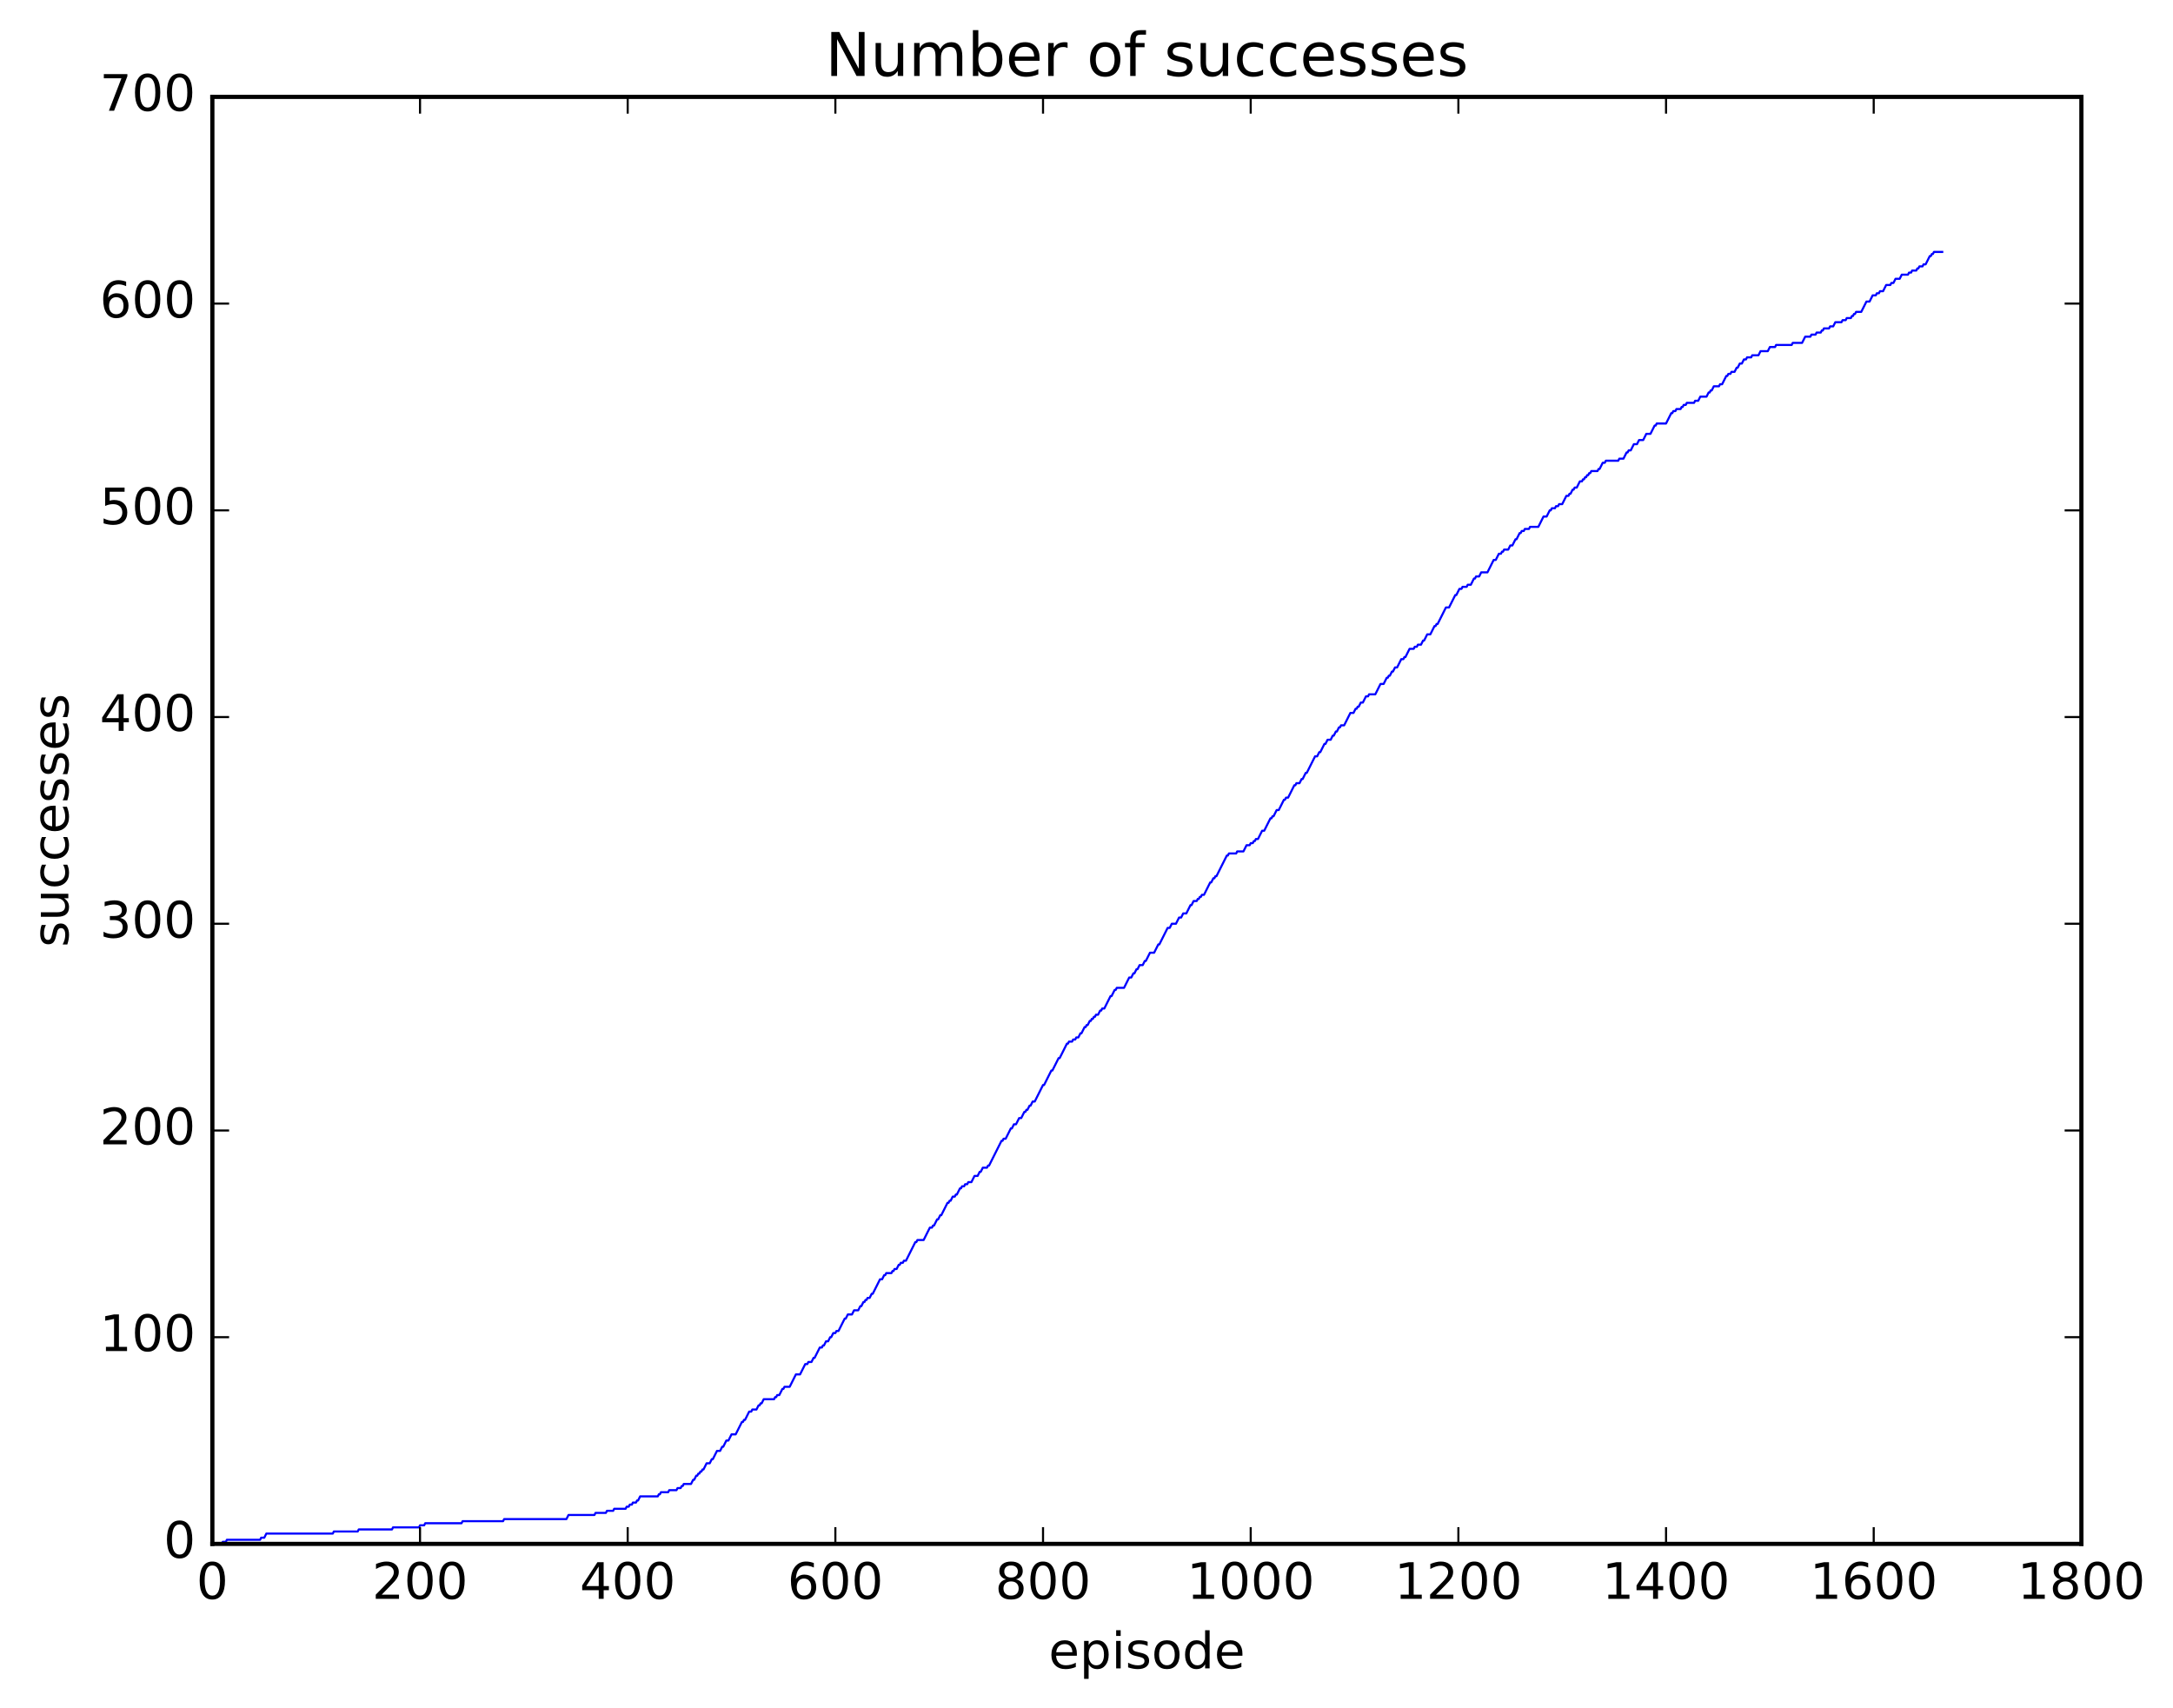 <?xml version="1.0" encoding="utf-8" standalone="no"?>
<!DOCTYPE svg PUBLIC "-//W3C//DTD SVG 1.1//EN"
  "http://www.w3.org/Graphics/SVG/1.1/DTD/svg11.dtd">
<!-- Created with matplotlib (http://matplotlib.org/) -->
<svg height="408pt" version="1.1" viewBox="0 0 519 408" width="519pt" xmlns="http://www.w3.org/2000/svg" xmlns:xlink="http://www.w3.org/1999/xlink">
 <defs>
  <style type="text/css">
*{stroke-linecap:butt;stroke-linejoin:round;stroke-miterlimit:100000;}
  </style>
 </defs>
 <g id="figure_1">
  <g id="patch_1">
   <path d="M 0 408.169 
L 519.589 408.169 
L 519.589 0 
L 0 0 
z
" style="fill:#ffffff;"/>
  </g>
  <g id="axes_1">
   <g id="patch_2">
    <path d="M 50.719 368.742 
L 497.119 368.742 
L 497.119 23.142 
L 50.719 23.142 
z
" style="fill:#ffffff;"/>
   </g>
   <g id="line2d_1">
    <path clip-path="url(#p5bd6b4581f)" d="M 50.967 368.742 
L 52.951 368.742 
L 53.199 368.248 
L 53.943 368.248 
L 54.191 367.754 
L 62.127 367.754 
L 62.375 367.261 
L 63.119 367.261 
L 63.615 366.273 
L 79.487 366.273 
L 79.735 365.779 
L 85.439 365.779 
L 85.687 365.286 
L 93.623 365.286 
L 93.871 364.792 
L 100.071 364.792 
L 100.319 364.298 
L 101.311 364.298 
L 101.559 363.805 
L 110.239 363.805 
L 110.487 363.311 
L 120.159 363.311 
L 120.407 362.817 
L 135.287 362.817 
L 135.783 361.83 
L 141.983 361.83 
L 142.231 361.336 
L 144.711 361.336 
L 144.959 360.842 
L 146.447 360.842 
L 146.695 360.349 
L 149.423 360.349 
L 149.671 359.855 
L 150.167 359.855 
L 150.415 359.361 
L 150.911 359.361 
L 151.159 358.867 
L 151.903 358.867 
L 152.151 358.374 
L 152.399 358.374 
L 152.895 357.386 
L 157.111 357.386 
L 157.359 356.893 
L 157.607 356.893 
L 157.855 356.399 
L 159.591 356.399 
L 159.839 355.905 
L 161.575 355.905 
L 161.823 355.411 
L 162.567 355.411 
L 162.815 354.918 
L 163.063 354.918 
L 163.311 354.424 
L 165.047 354.424 
L 165.543 353.437 
L 165.791 353.437 
L 166.287 352.449 
L 166.535 352.449 
L 166.783 351.955 
L 167.031 351.955 
L 167.279 351.462 
L 167.527 351.462 
L 167.775 350.968 
L 168.023 350.968 
L 168.767 349.487 
L 169.511 349.487 
L 170.007 348.499 
L 170.255 348.499 
L 171.247 346.525 
L 171.991 346.525 
L 172.487 345.537 
L 172.735 345.537 
L 173.479 344.056 
L 173.975 344.056 
L 174.719 342.575 
L 175.711 342.575 
L 177.199 339.613 
L 177.447 339.613 
L 177.695 339.119 
L 177.943 339.119 
L 178.935 337.144 
L 179.431 337.144 
L 179.679 336.65 
L 180.671 336.65 
L 181.167 335.663 
L 181.415 335.663 
L 181.663 335.169 
L 181.911 335.169 
L 182.407 334.182 
L 184.887 334.182 
L 185.135 333.688 
L 185.383 333.688 
L 185.631 333.194 
L 186.127 333.194 
L 186.871 331.713 
L 187.119 331.713 
L 187.367 331.219 
L 188.607 331.219 
L 190.095 328.257 
L 191.087 328.257 
L 192.327 325.789 
L 192.823 325.789 
L 193.071 325.295 
L 193.815 325.295 
L 194.311 324.307 
L 194.559 324.307 
L 195.799 321.839 
L 196.295 321.839 
L 196.543 321.345 
L 196.791 321.345 
L 197.287 320.358 
L 197.783 320.358 
L 198.279 319.37 
L 198.527 319.37 
L 199.023 318.383 
L 199.519 318.383 
L 199.767 317.889 
L 200.263 317.889 
L 201.751 314.927 
L 201.999 314.927 
L 202.495 313.939 
L 203.487 313.939 
L 203.983 312.952 
L 204.975 312.952 
L 205.471 311.965 
L 205.719 311.965 
L 206.215 310.977 
L 206.463 310.977 
L 206.711 310.483 
L 206.959 310.483 
L 207.207 309.99 
L 207.703 309.99 
L 208.199 309.002 
L 208.447 309.002 
L 210.183 305.546 
L 210.679 305.546 
L 211.175 304.559 
L 211.423 304.559 
L 211.671 304.065 
L 212.911 304.065 
L 213.159 303.571 
L 213.407 303.571 
L 213.655 303.078 
L 214.151 303.078 
L 214.647 302.09 
L 214.895 302.09 
L 215.143 301.597 
L 215.639 301.597 
L 215.887 301.103 
L 216.383 301.103 
L 218.615 296.659 
L 218.863 296.659 
L 219.111 296.166 
L 220.599 296.166 
L 222.087 293.203 
L 222.583 293.203 
L 222.831 292.71 
L 223.079 292.71 
L 223.823 291.229 
L 224.071 291.229 
L 224.567 290.241 
L 224.815 290.241 
L 226.303 287.279 
L 226.551 287.279 
L 226.799 286.785 
L 227.047 286.785 
L 227.543 285.798 
L 228.039 285.798 
L 228.287 285.304 
L 228.535 285.304 
L 229.279 283.823 
L 229.527 283.823 
L 229.775 283.329 
L 230.271 283.329 
L 230.519 282.835 
L 231.015 282.835 
L 231.263 282.342 
L 232.007 282.342 
L 232.751 280.861 
L 233.495 280.861 
L 233.991 279.873 
L 234.239 279.873 
L 234.735 278.886 
L 235.727 278.886 
L 235.975 278.392 
L 236.223 278.392 
L 239.199 272.467 
L 239.447 272.467 
L 239.695 271.974 
L 240.191 271.974 
L 241.431 269.505 
L 241.679 269.505 
L 242.175 268.518 
L 242.671 268.518 
L 243.415 267.037 
L 243.911 267.037 
L 244.655 265.555 
L 244.903 265.555 
L 245.151 265.062 
L 245.399 265.062 
L 245.895 264.074 
L 246.143 264.074 
L 246.639 263.087 
L 247.135 263.087 
L 249.119 259.137 
L 249.367 259.137 
L 251.103 255.681 
L 251.351 255.681 
L 252.839 252.719 
L 253.087 252.719 
L 254.823 249.263 
L 255.071 249.263 
L 255.319 248.769 
L 256.063 248.769 
L 256.311 248.275 
L 256.807 248.275 
L 257.055 247.782 
L 257.551 247.782 
L 258.047 246.794 
L 258.295 246.794 
L 259.039 245.313 
L 259.287 245.313 
L 259.535 244.819 
L 259.783 244.819 
L 260.279 243.832 
L 260.527 243.832 
L 260.775 243.338 
L 261.023 243.338 
L 261.271 242.845 
L 261.519 242.845 
L 261.767 242.351 
L 262.263 242.351 
L 262.759 241.363 
L 263.007 241.363 
L 263.255 240.87 
L 263.751 240.87 
L 265.239 237.907 
L 265.487 237.907 
L 266.231 236.426 
L 266.479 236.426 
L 266.727 235.933 
L 268.463 235.933 
L 269.703 233.464 
L 270.199 233.464 
L 270.695 232.477 
L 270.943 232.477 
L 271.439 231.489 
L 271.687 231.489 
L 272.183 230.502 
L 272.927 230.502 
L 273.423 229.514 
L 273.671 229.514 
L 274.663 227.539 
L 275.655 227.539 
L 276.647 225.565 
L 276.895 225.565 
L 278.879 221.615 
L 279.375 221.615 
L 279.871 220.627 
L 280.863 220.627 
L 281.607 219.146 
L 282.103 219.146 
L 282.599 218.159 
L 283.343 218.159 
L 284.335 216.184 
L 284.583 216.184 
L 285.079 215.197 
L 285.823 215.197 
L 286.071 214.703 
L 286.319 214.703 
L 286.567 214.209 
L 286.815 214.209 
L 287.063 213.715 
L 287.559 213.715 
L 289.047 210.753 
L 289.295 210.753 
L 289.791 209.766 
L 290.039 209.766 
L 290.287 209.272 
L 290.535 209.272 
L 293.015 204.335 
L 293.263 204.335 
L 293.511 203.841 
L 295.247 203.841 
L 295.495 203.347 
L 296.983 203.347 
L 297.727 201.866 
L 298.471 201.866 
L 298.719 201.373 
L 299.215 201.373 
L 299.463 200.879 
L 299.711 200.879 
L 299.959 200.385 
L 300.455 200.385 
L 301.447 198.41 
L 301.943 198.41 
L 303.431 195.448 
L 303.679 195.448 
L 303.927 194.954 
L 304.175 194.954 
L 304.919 193.473 
L 305.415 193.473 
L 306.655 191.005 
L 306.903 191.005 
L 307.151 190.511 
L 307.647 190.511 
L 309.135 187.549 
L 309.383 187.549 
L 309.631 187.055 
L 310.375 187.055 
L 310.871 186.067 
L 311.119 186.067 
L 311.863 184.586 
L 312.111 184.586 
L 314.095 180.637 
L 314.591 180.637 
L 315.087 179.649 
L 315.335 179.649 
L 316.327 177.674 
L 316.575 177.674 
L 317.071 176.687 
L 317.815 176.687 
L 318.311 175.699 
L 318.559 175.699 
L 319.055 174.712 
L 319.303 174.712 
L 319.799 173.725 
L 320.047 173.725 
L 320.295 173.231 
L 321.039 173.231 
L 322.527 170.269 
L 323.271 170.269 
L 323.767 169.281 
L 324.015 169.281 
L 324.263 168.787 
L 324.511 168.787 
L 325.007 167.8 
L 325.503 167.8 
L 326.247 166.319 
L 326.743 166.319 
L 326.991 165.825 
L 328.479 165.825 
L 329.719 163.357 
L 330.463 163.357 
L 331.207 161.875 
L 331.455 161.875 
L 331.703 161.382 
L 331.951 161.382 
L 332.447 160.394 
L 332.695 160.394 
L 333.191 159.407 
L 333.687 159.407 
L 334.679 157.432 
L 335.175 157.432 
L 335.423 156.938 
L 335.671 156.938 
L 336.663 154.963 
L 337.655 154.963 
L 337.903 154.47 
L 338.399 154.47 
L 338.647 153.976 
L 339.391 153.976 
L 339.887 152.989 
L 340.135 152.989 
L 340.879 151.507 
L 341.623 151.507 
L 342.615 149.533 
L 342.863 149.533 
L 343.111 149.039 
L 343.359 149.039 
L 345.343 145.089 
L 346.087 145.089 
L 347.575 142.127 
L 347.823 142.127 
L 348.567 140.646 
L 349.063 140.646 
L 349.311 140.152 
L 350.303 140.152 
L 350.551 139.658 
L 351.295 139.658 
L 352.039 138.177 
L 352.287 138.177 
L 352.535 137.683 
L 353.279 137.683 
L 353.775 136.696 
L 355.263 136.696 
L 356.751 133.734 
L 357.247 133.734 
L 357.991 132.253 
L 358.487 132.253 
L 358.735 131.759 
L 358.983 131.759 
L 359.231 131.265 
L 360.223 131.265 
L 360.719 130.278 
L 361.215 130.278 
L 361.959 128.797 
L 362.207 128.797 
L 362.951 127.315 
L 363.199 127.315 
L 363.447 126.822 
L 363.943 126.822 
L 364.191 126.328 
L 365.183 126.328 
L 365.431 125.834 
L 367.415 125.834 
L 368.655 123.366 
L 369.399 123.366 
L 370.143 121.885 
L 370.391 121.885 
L 370.639 121.391 
L 371.383 121.391 
L 371.631 120.897 
L 372.127 120.897 
L 372.375 120.403 
L 373.119 120.403 
L 374.111 118.429 
L 374.607 118.429 
L 374.855 117.935 
L 375.103 117.935 
L 375.599 116.947 
L 375.847 116.947 
L 376.095 116.454 
L 376.591 116.454 
L 377.335 114.973 
L 377.831 114.973 
L 378.079 114.479 
L 378.327 114.479 
L 378.575 113.985 
L 378.823 113.985 
L 379.071 113.491 
L 379.319 113.491 
L 379.567 112.998 
L 379.815 112.998 
L 380.063 112.504 
L 381.551 112.504 
L 381.799 112.01 
L 382.047 112.01 
L 382.791 110.529 
L 383.287 110.529 
L 383.535 110.035 
L 386.511 110.035 
L 386.759 109.542 
L 387.751 109.542 
L 388.495 108.061 
L 388.743 108.061 
L 388.991 107.567 
L 389.487 107.567 
L 390.231 106.086 
L 390.975 106.086 
L 391.471 105.098 
L 392.463 105.098 
L 393.207 103.617 
L 394.199 103.617 
L 395.191 101.642 
L 395.439 101.642 
L 395.687 101.149 
L 397.919 101.149 
L 399.159 98.68 
L 399.407 98.68 
L 399.655 98.186 
L 400.151 98.186 
L 400.399 97.693 
L 401.391 97.693 
L 401.639 97.199 
L 401.887 97.199 
L 402.135 96.705 
L 402.631 96.705 
L 402.879 96.211 
L 404.615 96.211 
L 404.863 95.718 
L 405.607 95.718 
L 406.103 94.73 
L 407.591 94.73 
L 408.087 93.743 
L 408.335 93.743 
L 408.583 93.249 
L 408.831 93.249 
L 409.327 92.262 
L 410.567 92.262 
L 410.815 91.768 
L 411.311 91.768 
L 412.303 89.793 
L 412.551 89.793 
L 412.799 89.299 
L 413.295 89.299 
L 413.543 88.806 
L 414.287 88.806 
L 414.783 87.818 
L 415.031 87.818 
L 415.527 86.831 
L 416.023 86.831 
L 416.519 85.843 
L 417.015 85.843 
L 417.263 85.35 
L 418.255 85.35 
L 418.503 84.856 
L 419.991 84.856 
L 420.487 83.869 
L 422.223 83.869 
L 422.719 82.881 
L 423.959 82.881 
L 424.207 82.387 
L 427.927 82.387 
L 428.175 81.894 
L 430.407 81.894 
L 431.151 80.413 
L 432.391 80.413 
L 432.639 79.919 
L 433.631 79.919 
L 433.879 79.425 
L 434.871 79.425 
L 435.119 78.931 
L 435.367 78.931 
L 435.615 78.438 
L 436.855 78.438 
L 437.103 77.944 
L 437.847 77.944 
L 438.343 76.957 
L 439.831 76.957 
L 440.079 76.463 
L 440.823 76.463 
L 441.071 75.969 
L 442.063 75.969 
L 442.311 75.475 
L 442.559 75.475 
L 442.807 74.982 
L 443.055 74.982 
L 443.303 74.488 
L 444.543 74.488 
L 445.783 72.019 
L 446.527 72.019 
L 447.271 70.538 
L 448.015 70.538 
L 448.263 70.045 
L 448.759 70.045 
L 449.007 69.551 
L 449.751 69.551 
L 450.495 68.07 
L 451.487 68.07 
L 451.735 67.576 
L 452.231 67.576 
L 452.727 66.589 
L 453.719 66.589 
L 454.215 65.601 
L 455.703 65.601 
L 455.951 65.107 
L 456.447 65.107 
L 456.695 64.614 
L 457.687 64.614 
L 457.935 64.12 
L 458.183 64.12 
L 458.431 63.626 
L 459.175 63.626 
L 459.423 63.133 
L 459.919 63.133 
L 460.911 61.158 
L 461.159 61.158 
L 461.407 60.664 
L 461.655 60.664 
L 461.903 60.17 
L 463.887 60.17 
L 463.887 60.17 
" style="fill:none;stroke:#0000ff;stroke-linecap:square;stroke-width:0.5;"/>
   </g>
   <g id="patch_3">
    <path d="M 50.719 368.742 
L 50.719 23.142 
" style="fill:none;stroke:#000000;stroke-linecap:square;stroke-linejoin:miter;"/>
   </g>
   <g id="patch_4">
    <path d="M 497.119 368.742 
L 497.119 23.142 
" style="fill:none;stroke:#000000;stroke-linecap:square;stroke-linejoin:miter;"/>
   </g>
   <g id="patch_5">
    <path d="M 50.719 368.742 
L 497.119 368.742 
" style="fill:none;stroke:#000000;stroke-linecap:square;stroke-linejoin:miter;"/>
   </g>
   <g id="patch_6">
    <path d="M 50.719 23.142 
L 497.119 23.142 
" style="fill:none;stroke:#000000;stroke-linecap:square;stroke-linejoin:miter;"/>
   </g>
   <g id="matplotlib.axis_1">
    <g id="xtick_1">
     <g id="line2d_2">
      <defs>
       <path d="M 0 0 
L 0 -4 
" id="mf3a0118727" style="stroke:#000000;stroke-width:0.5;"/>
      </defs>
      <g>
       <use style="stroke:#000000;stroke-width:0.5;" x="50.719" xlink:href="#mf3a0118727" y="368.742"/>
      </g>
     </g>
     <g id="line2d_3">
      <defs>
       <path d="M 0 0 
L 0 4 
" id="m03a1106d5b" style="stroke:#000000;stroke-width:0.5;"/>
      </defs>
      <g>
       <use style="stroke:#000000;stroke-width:0.5;" x="50.719" xlink:href="#m03a1106d5b" y="23.142"/>
      </g>
     </g>
     <g id="text_1">
      <!-- 0 -->
      <defs>
       <path d="M 31.781 66.406 
Q 24.172 66.406 20.328 58.906 
Q 16.5 51.422 16.5 36.375 
Q 16.5 21.391 20.328 13.891 
Q 24.172 6.391 31.781 6.391 
Q 39.453 6.391 43.281 13.891 
Q 47.125 21.391 47.125 36.375 
Q 47.125 51.422 43.281 58.906 
Q 39.453 66.406 31.781 66.406 
M 31.781 74.219 
Q 44.047 74.219 50.516 64.516 
Q 56.984 54.828 56.984 36.375 
Q 56.984 17.969 50.516 8.266 
Q 44.047 -1.422 31.781 -1.422 
Q 19.531 -1.422 13.062 8.266 
Q 6.594 17.969 6.594 36.375 
Q 6.594 54.828 13.062 64.516 
Q 19.531 74.219 31.781 74.219 
" id="BitstreamVeraSans-Roman-30"/>
      </defs>
      <g transform="translate(46.901 381.86)scale(0.12 -0.12)">
       <use xlink:href="#BitstreamVeraSans-Roman-30"/>
      </g>
     </g>
    </g>
    <g id="xtick_2">
     <g id="line2d_4">
      <g>
       <use style="stroke:#000000;stroke-width:0.5;" x="100.319" xlink:href="#mf3a0118727" y="368.742"/>
      </g>
     </g>
     <g id="line2d_5">
      <g>
       <use style="stroke:#000000;stroke-width:0.5;" x="100.319" xlink:href="#m03a1106d5b" y="23.142"/>
      </g>
     </g>
     <g id="text_2">
      <!-- 200 -->
      <defs>
       <path d="M 19.188 8.297 
L 53.609 8.297 
L 53.609 0 
L 7.328 0 
L 7.328 8.297 
Q 12.938 14.109 22.625 23.891 
Q 32.328 33.688 34.812 36.531 
Q 39.547 41.844 41.422 45.531 
Q 43.312 49.219 43.312 52.781 
Q 43.312 58.594 39.234 62.25 
Q 35.156 65.922 28.609 65.922 
Q 23.969 65.922 18.812 64.312 
Q 13.672 62.703 7.812 59.422 
L 7.812 69.391 
Q 13.766 71.781 18.938 73 
Q 24.125 74.219 28.422 74.219 
Q 39.75 74.219 46.484 68.547 
Q 53.219 62.891 53.219 53.422 
Q 53.219 48.922 51.531 44.891 
Q 49.859 40.875 45.406 35.406 
Q 44.188 33.984 37.641 27.219 
Q 31.109 20.453 19.188 8.297 
" id="BitstreamVeraSans-Roman-32"/>
      </defs>
      <g transform="translate(88.866 381.86)scale(0.12 -0.12)">
       <use xlink:href="#BitstreamVeraSans-Roman-32"/>
       <use x="63.623" xlink:href="#BitstreamVeraSans-Roman-30"/>
       <use x="127.246" xlink:href="#BitstreamVeraSans-Roman-30"/>
      </g>
     </g>
    </g>
    <g id="xtick_3">
     <g id="line2d_6">
      <g>
       <use style="stroke:#000000;stroke-width:0.5;" x="149.919" xlink:href="#mf3a0118727" y="368.742"/>
      </g>
     </g>
     <g id="line2d_7">
      <g>
       <use style="stroke:#000000;stroke-width:0.5;" x="149.919" xlink:href="#m03a1106d5b" y="23.142"/>
      </g>
     </g>
     <g id="text_3">
      <!-- 400 -->
      <defs>
       <path d="M 37.797 64.312 
L 12.891 25.391 
L 37.797 25.391 
z
M 35.203 72.906 
L 47.609 72.906 
L 47.609 25.391 
L 58.016 25.391 
L 58.016 17.188 
L 47.609 17.188 
L 47.609 0 
L 37.797 0 
L 37.797 17.188 
L 4.891 17.188 
L 4.891 26.703 
z
" id="BitstreamVeraSans-Roman-34"/>
      </defs>
      <g transform="translate(138.466 381.86)scale(0.12 -0.12)">
       <use xlink:href="#BitstreamVeraSans-Roman-34"/>
       <use x="63.623" xlink:href="#BitstreamVeraSans-Roman-30"/>
       <use x="127.246" xlink:href="#BitstreamVeraSans-Roman-30"/>
      </g>
     </g>
    </g>
    <g id="xtick_4">
     <g id="line2d_8">
      <g>
       <use style="stroke:#000000;stroke-width:0.5;" x="199.519" xlink:href="#mf3a0118727" y="368.742"/>
      </g>
     </g>
     <g id="line2d_9">
      <g>
       <use style="stroke:#000000;stroke-width:0.5;" x="199.519" xlink:href="#m03a1106d5b" y="23.142"/>
      </g>
     </g>
     <g id="text_4">
      <!-- 600 -->
      <defs>
       <path d="M 33.016 40.375 
Q 26.375 40.375 22.484 35.828 
Q 18.609 31.297 18.609 23.391 
Q 18.609 15.531 22.484 10.953 
Q 26.375 6.391 33.016 6.391 
Q 39.656 6.391 43.531 10.953 
Q 47.406 15.531 47.406 23.391 
Q 47.406 31.297 43.531 35.828 
Q 39.656 40.375 33.016 40.375 
M 52.594 71.297 
L 52.594 62.312 
Q 48.875 64.062 45.094 64.984 
Q 41.312 65.922 37.594 65.922 
Q 27.828 65.922 22.672 59.328 
Q 17.531 52.734 16.797 39.406 
Q 19.672 43.656 24.016 45.922 
Q 28.375 48.188 33.594 48.188 
Q 44.578 48.188 50.953 41.516 
Q 57.328 34.859 57.328 23.391 
Q 57.328 12.156 50.688 5.359 
Q 44.047 -1.422 33.016 -1.422 
Q 20.359 -1.422 13.672 8.266 
Q 6.984 17.969 6.984 36.375 
Q 6.984 53.656 15.188 63.938 
Q 23.391 74.219 37.203 74.219 
Q 40.922 74.219 44.703 73.484 
Q 48.484 72.75 52.594 71.297 
" id="BitstreamVeraSans-Roman-36"/>
      </defs>
      <g transform="translate(188.066 381.86)scale(0.12 -0.12)">
       <use xlink:href="#BitstreamVeraSans-Roman-36"/>
       <use x="63.623" xlink:href="#BitstreamVeraSans-Roman-30"/>
       <use x="127.246" xlink:href="#BitstreamVeraSans-Roman-30"/>
      </g>
     </g>
    </g>
    <g id="xtick_5">
     <g id="line2d_10">
      <g>
       <use style="stroke:#000000;stroke-width:0.5;" x="249.119" xlink:href="#mf3a0118727" y="368.742"/>
      </g>
     </g>
     <g id="line2d_11">
      <g>
       <use style="stroke:#000000;stroke-width:0.5;" x="249.119" xlink:href="#m03a1106d5b" y="23.142"/>
      </g>
     </g>
     <g id="text_5">
      <!-- 800 -->
      <defs>
       <path d="M 31.781 34.625 
Q 24.75 34.625 20.719 30.859 
Q 16.703 27.094 16.703 20.516 
Q 16.703 13.922 20.719 10.156 
Q 24.75 6.391 31.781 6.391 
Q 38.812 6.391 42.859 10.172 
Q 46.922 13.969 46.922 20.516 
Q 46.922 27.094 42.891 30.859 
Q 38.875 34.625 31.781 34.625 
M 21.922 38.812 
Q 15.578 40.375 12.031 44.719 
Q 8.5 49.078 8.5 55.328 
Q 8.5 64.062 14.719 69.141 
Q 20.953 74.219 31.781 74.219 
Q 42.672 74.219 48.875 69.141 
Q 55.078 64.062 55.078 55.328 
Q 55.078 49.078 51.531 44.719 
Q 48 40.375 41.703 38.812 
Q 48.828 37.156 52.797 32.312 
Q 56.781 27.484 56.781 20.516 
Q 56.781 9.906 50.312 4.234 
Q 43.844 -1.422 31.781 -1.422 
Q 19.734 -1.422 13.25 4.234 
Q 6.781 9.906 6.781 20.516 
Q 6.781 27.484 10.781 32.312 
Q 14.797 37.156 21.922 38.812 
M 18.312 54.391 
Q 18.312 48.734 21.844 45.562 
Q 25.391 42.391 31.781 42.391 
Q 38.141 42.391 41.719 45.562 
Q 45.312 48.734 45.312 54.391 
Q 45.312 60.062 41.719 63.234 
Q 38.141 66.406 31.781 66.406 
Q 25.391 66.406 21.844 63.234 
Q 18.312 60.062 18.312 54.391 
" id="BitstreamVeraSans-Roman-38"/>
      </defs>
      <g transform="translate(237.666 381.86)scale(0.12 -0.12)">
       <use xlink:href="#BitstreamVeraSans-Roman-38"/>
       <use x="63.623" xlink:href="#BitstreamVeraSans-Roman-30"/>
       <use x="127.246" xlink:href="#BitstreamVeraSans-Roman-30"/>
      </g>
     </g>
    </g>
    <g id="xtick_6">
     <g id="line2d_12">
      <g>
       <use style="stroke:#000000;stroke-width:0.5;" x="298.719" xlink:href="#mf3a0118727" y="368.742"/>
      </g>
     </g>
     <g id="line2d_13">
      <g>
       <use style="stroke:#000000;stroke-width:0.5;" x="298.719" xlink:href="#m03a1106d5b" y="23.142"/>
      </g>
     </g>
     <g id="text_6">
      <!-- 1000 -->
      <defs>
       <path d="M 12.406 8.297 
L 28.516 8.297 
L 28.516 63.922 
L 10.984 60.406 
L 10.984 69.391 
L 28.422 72.906 
L 38.281 72.906 
L 38.281 8.297 
L 54.391 8.297 
L 54.391 0 
L 12.406 0 
z
" id="BitstreamVeraSans-Roman-31"/>
      </defs>
      <g transform="translate(283.449 381.86)scale(0.12 -0.12)">
       <use xlink:href="#BitstreamVeraSans-Roman-31"/>
       <use x="63.623" xlink:href="#BitstreamVeraSans-Roman-30"/>
       <use x="127.246" xlink:href="#BitstreamVeraSans-Roman-30"/>
       <use x="190.869" xlink:href="#BitstreamVeraSans-Roman-30"/>
      </g>
     </g>
    </g>
    <g id="xtick_7">
     <g id="line2d_14">
      <g>
       <use style="stroke:#000000;stroke-width:0.5;" x="348.319" xlink:href="#mf3a0118727" y="368.742"/>
      </g>
     </g>
     <g id="line2d_15">
      <g>
       <use style="stroke:#000000;stroke-width:0.5;" x="348.319" xlink:href="#m03a1106d5b" y="23.142"/>
      </g>
     </g>
     <g id="text_7">
      <!-- 1200 -->
      <g transform="translate(333.049 381.86)scale(0.12 -0.12)">
       <use xlink:href="#BitstreamVeraSans-Roman-31"/>
       <use x="63.623" xlink:href="#BitstreamVeraSans-Roman-32"/>
       <use x="127.246" xlink:href="#BitstreamVeraSans-Roman-30"/>
       <use x="190.869" xlink:href="#BitstreamVeraSans-Roman-30"/>
      </g>
     </g>
    </g>
    <g id="xtick_8">
     <g id="line2d_16">
      <g>
       <use style="stroke:#000000;stroke-width:0.5;" x="397.919" xlink:href="#mf3a0118727" y="368.742"/>
      </g>
     </g>
     <g id="line2d_17">
      <g>
       <use style="stroke:#000000;stroke-width:0.5;" x="397.919" xlink:href="#m03a1106d5b" y="23.142"/>
      </g>
     </g>
     <g id="text_8">
      <!-- 1400 -->
      <g transform="translate(382.649 381.86)scale(0.12 -0.12)">
       <use xlink:href="#BitstreamVeraSans-Roman-31"/>
       <use x="63.623" xlink:href="#BitstreamVeraSans-Roman-34"/>
       <use x="127.246" xlink:href="#BitstreamVeraSans-Roman-30"/>
       <use x="190.869" xlink:href="#BitstreamVeraSans-Roman-30"/>
      </g>
     </g>
    </g>
    <g id="xtick_9">
     <g id="line2d_18">
      <g>
       <use style="stroke:#000000;stroke-width:0.5;" x="447.519" xlink:href="#mf3a0118727" y="368.742"/>
      </g>
     </g>
     <g id="line2d_19">
      <g>
       <use style="stroke:#000000;stroke-width:0.5;" x="447.519" xlink:href="#m03a1106d5b" y="23.142"/>
      </g>
     </g>
     <g id="text_9">
      <!-- 1600 -->
      <g transform="translate(432.249 381.86)scale(0.12 -0.12)">
       <use xlink:href="#BitstreamVeraSans-Roman-31"/>
       <use x="63.623" xlink:href="#BitstreamVeraSans-Roman-36"/>
       <use x="127.246" xlink:href="#BitstreamVeraSans-Roman-30"/>
       <use x="190.869" xlink:href="#BitstreamVeraSans-Roman-30"/>
      </g>
     </g>
    </g>
    <g id="xtick_10">
     <g id="line2d_20">
      <g>
       <use style="stroke:#000000;stroke-width:0.5;" x="497.119" xlink:href="#mf3a0118727" y="368.742"/>
      </g>
     </g>
     <g id="line2d_21">
      <g>
       <use style="stroke:#000000;stroke-width:0.5;" x="497.119" xlink:href="#m03a1106d5b" y="23.142"/>
      </g>
     </g>
     <g id="text_10">
      <!-- 1800 -->
      <g transform="translate(481.849 381.86)scale(0.12 -0.12)">
       <use xlink:href="#BitstreamVeraSans-Roman-31"/>
       <use x="63.623" xlink:href="#BitstreamVeraSans-Roman-38"/>
       <use x="127.246" xlink:href="#BitstreamVeraSans-Roman-30"/>
       <use x="190.869" xlink:href="#BitstreamVeraSans-Roman-30"/>
      </g>
     </g>
    </g>
    <g id="text_11">
     <!-- episode -->
     <defs>
      <path d="M 30.609 48.391 
Q 23.391 48.391 19.188 42.75 
Q 14.984 37.109 14.984 27.297 
Q 14.984 17.484 19.156 11.844 
Q 23.344 6.203 30.609 6.203 
Q 37.797 6.203 41.984 11.859 
Q 46.188 17.531 46.188 27.297 
Q 46.188 37.016 41.984 42.703 
Q 37.797 48.391 30.609 48.391 
M 30.609 56 
Q 42.328 56 49.016 48.375 
Q 55.719 40.766 55.719 27.297 
Q 55.719 13.875 49.016 6.219 
Q 42.328 -1.422 30.609 -1.422 
Q 18.844 -1.422 12.172 6.219 
Q 5.516 13.875 5.516 27.297 
Q 5.516 40.766 12.172 48.375 
Q 18.844 56 30.609 56 
" id="BitstreamVeraSans-Roman-6f"/>
      <path d="M 56.203 29.594 
L 56.203 25.203 
L 14.891 25.203 
Q 15.484 15.922 20.484 11.062 
Q 25.484 6.203 34.422 6.203 
Q 39.594 6.203 44.453 7.469 
Q 49.312 8.734 54.109 11.281 
L 54.109 2.781 
Q 49.266 0.734 44.188 -0.344 
Q 39.109 -1.422 33.891 -1.422 
Q 20.797 -1.422 13.156 6.188 
Q 5.516 13.812 5.516 26.812 
Q 5.516 40.234 12.766 48.109 
Q 20.016 56 32.328 56 
Q 43.359 56 49.781 48.891 
Q 56.203 41.797 56.203 29.594 
M 47.219 32.234 
Q 47.125 39.594 43.094 43.984 
Q 39.062 48.391 32.422 48.391 
Q 24.906 48.391 20.391 44.141 
Q 15.875 39.891 15.188 32.172 
z
" id="BitstreamVeraSans-Roman-65"/>
      <path d="M 44.281 53.078 
L 44.281 44.578 
Q 40.484 46.531 36.375 47.5 
Q 32.281 48.484 27.875 48.484 
Q 21.188 48.484 17.844 46.438 
Q 14.5 44.391 14.5 40.281 
Q 14.5 37.156 16.891 35.375 
Q 19.281 33.594 26.516 31.984 
L 29.594 31.297 
Q 39.156 29.25 43.188 25.516 
Q 47.219 21.781 47.219 15.094 
Q 47.219 7.469 41.188 3.016 
Q 35.156 -1.422 24.609 -1.422 
Q 20.219 -1.422 15.453 -0.562 
Q 10.688 0.297 5.422 2 
L 5.422 11.281 
Q 10.406 8.688 15.234 7.391 
Q 20.062 6.109 24.812 6.109 
Q 31.156 6.109 34.562 8.281 
Q 37.984 10.453 37.984 14.406 
Q 37.984 18.062 35.516 20.016 
Q 33.062 21.969 24.703 23.781 
L 21.578 24.516 
Q 13.234 26.266 9.516 29.906 
Q 5.812 33.547 5.812 39.891 
Q 5.812 47.609 11.281 51.797 
Q 16.75 56 26.812 56 
Q 31.781 56 36.172 55.266 
Q 40.578 54.547 44.281 53.078 
" id="BitstreamVeraSans-Roman-73"/>
      <path d="M 18.109 8.203 
L 18.109 -20.797 
L 9.078 -20.797 
L 9.078 54.688 
L 18.109 54.688 
L 18.109 46.391 
Q 20.953 51.266 25.266 53.625 
Q 29.594 56 35.594 56 
Q 45.562 56 51.781 48.094 
Q 58.016 40.188 58.016 27.297 
Q 58.016 14.406 51.781 6.484 
Q 45.562 -1.422 35.594 -1.422 
Q 29.594 -1.422 25.266 0.953 
Q 20.953 3.328 18.109 8.203 
M 48.688 27.297 
Q 48.688 37.203 44.609 42.844 
Q 40.531 48.484 33.406 48.484 
Q 26.266 48.484 22.188 42.844 
Q 18.109 37.203 18.109 27.297 
Q 18.109 17.391 22.188 11.75 
Q 26.266 6.109 33.406 6.109 
Q 40.531 6.109 44.609 11.75 
Q 48.688 17.391 48.688 27.297 
" id="BitstreamVeraSans-Roman-70"/>
      <path d="M 9.422 54.688 
L 18.406 54.688 
L 18.406 0 
L 9.422 0 
z
M 9.422 75.984 
L 18.406 75.984 
L 18.406 64.594 
L 9.422 64.594 
z
" id="BitstreamVeraSans-Roman-69"/>
      <path d="M 45.406 46.391 
L 45.406 75.984 
L 54.391 75.984 
L 54.391 0 
L 45.406 0 
L 45.406 8.203 
Q 42.578 3.328 38.25 0.953 
Q 33.938 -1.422 27.875 -1.422 
Q 17.969 -1.422 11.734 6.484 
Q 5.516 14.406 5.516 27.297 
Q 5.516 40.188 11.734 48.094 
Q 17.969 56 27.875 56 
Q 33.938 56 38.25 53.625 
Q 42.578 51.266 45.406 46.391 
M 14.797 27.297 
Q 14.797 17.391 18.875 11.75 
Q 22.953 6.109 30.078 6.109 
Q 37.203 6.109 41.297 11.75 
Q 45.406 17.391 45.406 27.297 
Q 45.406 37.203 41.297 42.844 
Q 37.203 48.484 30.078 48.484 
Q 22.953 48.484 18.875 42.844 
Q 14.797 37.203 14.797 27.297 
" id="BitstreamVeraSans-Roman-64"/>
     </defs>
     <g transform="translate(250.453 398.474)scale(0.12 -0.12)">
      <use xlink:href="#BitstreamVeraSans-Roman-65"/>
      <use x="61.523" xlink:href="#BitstreamVeraSans-Roman-70"/>
      <use x="125.0" xlink:href="#BitstreamVeraSans-Roman-69"/>
      <use x="152.783" xlink:href="#BitstreamVeraSans-Roman-73"/>
      <use x="204.883" xlink:href="#BitstreamVeraSans-Roman-6f"/>
      <use x="266.064" xlink:href="#BitstreamVeraSans-Roman-64"/>
      <use x="329.541" xlink:href="#BitstreamVeraSans-Roman-65"/>
     </g>
    </g>
   </g>
   <g id="matplotlib.axis_2">
    <g id="ytick_1">
     <g id="line2d_22">
      <defs>
       <path d="M 0 0 
L 4 0 
" id="me29fe5896e" style="stroke:#000000;stroke-width:0.5;"/>
      </defs>
      <g>
       <use style="stroke:#000000;stroke-width:0.5;" x="50.719" xlink:href="#me29fe5896e" y="368.742"/>
      </g>
     </g>
     <g id="line2d_23">
      <defs>
       <path d="M 0 0 
L -4 0 
" id="m0dca62055c" style="stroke:#000000;stroke-width:0.5;"/>
      </defs>
      <g>
       <use style="stroke:#000000;stroke-width:0.5;" x="497.119" xlink:href="#m0dca62055c" y="368.742"/>
      </g>
     </g>
     <g id="text_12">
      <!-- 0 -->
      <g transform="translate(39.084 372.053)scale(0.12 -0.12)">
       <use xlink:href="#BitstreamVeraSans-Roman-30"/>
      </g>
     </g>
    </g>
    <g id="ytick_2">
     <g id="line2d_24">
      <g>
       <use style="stroke:#000000;stroke-width:0.5;" x="50.719" xlink:href="#me29fe5896e" y="319.37"/>
      </g>
     </g>
     <g id="line2d_25">
      <g>
       <use style="stroke:#000000;stroke-width:0.5;" x="497.119" xlink:href="#m0dca62055c" y="319.37"/>
      </g>
     </g>
     <g id="text_13">
      <!-- 100 -->
      <g transform="translate(23.814 322.682)scale(0.12 -0.12)">
       <use xlink:href="#BitstreamVeraSans-Roman-31"/>
       <use x="63.623" xlink:href="#BitstreamVeraSans-Roman-30"/>
       <use x="127.246" xlink:href="#BitstreamVeraSans-Roman-30"/>
      </g>
     </g>
    </g>
    <g id="ytick_3">
     <g id="line2d_26">
      <g>
       <use style="stroke:#000000;stroke-width:0.5;" x="50.719" xlink:href="#me29fe5896e" y="269.999"/>
      </g>
     </g>
     <g id="line2d_27">
      <g>
       <use style="stroke:#000000;stroke-width:0.5;" x="497.119" xlink:href="#m0dca62055c" y="269.999"/>
      </g>
     </g>
     <g id="text_14">
      <!-- 200 -->
      <g transform="translate(23.814 273.31)scale(0.12 -0.12)">
       <use xlink:href="#BitstreamVeraSans-Roman-32"/>
       <use x="63.623" xlink:href="#BitstreamVeraSans-Roman-30"/>
       <use x="127.246" xlink:href="#BitstreamVeraSans-Roman-30"/>
      </g>
     </g>
    </g>
    <g id="ytick_4">
     <g id="line2d_28">
      <g>
       <use style="stroke:#000000;stroke-width:0.5;" x="50.719" xlink:href="#me29fe5896e" y="220.627"/>
      </g>
     </g>
     <g id="line2d_29">
      <g>
       <use style="stroke:#000000;stroke-width:0.5;" x="497.119" xlink:href="#m0dca62055c" y="220.627"/>
      </g>
     </g>
     <g id="text_15">
      <!-- 300 -->
      <defs>
       <path d="M 40.578 39.312 
Q 47.656 37.797 51.625 33 
Q 55.609 28.219 55.609 21.188 
Q 55.609 10.406 48.188 4.484 
Q 40.766 -1.422 27.094 -1.422 
Q 22.516 -1.422 17.656 -0.516 
Q 12.797 0.391 7.625 2.203 
L 7.625 11.719 
Q 11.719 9.328 16.594 8.109 
Q 21.484 6.891 26.812 6.891 
Q 36.078 6.891 40.938 10.547 
Q 45.797 14.203 45.797 21.188 
Q 45.797 27.641 41.281 31.266 
Q 36.766 34.906 28.719 34.906 
L 20.219 34.906 
L 20.219 43.016 
L 29.109 43.016 
Q 36.375 43.016 40.234 45.922 
Q 44.094 48.828 44.094 54.297 
Q 44.094 59.906 40.109 62.906 
Q 36.141 65.922 28.719 65.922 
Q 24.656 65.922 20.016 65.031 
Q 15.375 64.156 9.812 62.312 
L 9.812 71.094 
Q 15.438 72.656 20.344 73.438 
Q 25.25 74.219 29.594 74.219 
Q 40.828 74.219 47.359 69.109 
Q 53.906 64.016 53.906 55.328 
Q 53.906 49.266 50.438 45.094 
Q 46.969 40.922 40.578 39.312 
" id="BitstreamVeraSans-Roman-33"/>
      </defs>
      <g transform="translate(23.814 223.939)scale(0.12 -0.12)">
       <use xlink:href="#BitstreamVeraSans-Roman-33"/>
       <use x="63.623" xlink:href="#BitstreamVeraSans-Roman-30"/>
       <use x="127.246" xlink:href="#BitstreamVeraSans-Roman-30"/>
      </g>
     </g>
    </g>
    <g id="ytick_5">
     <g id="line2d_30">
      <g>
       <use style="stroke:#000000;stroke-width:0.5;" x="50.719" xlink:href="#me29fe5896e" y="171.256"/>
      </g>
     </g>
     <g id="line2d_31">
      <g>
       <use style="stroke:#000000;stroke-width:0.5;" x="497.119" xlink:href="#m0dca62055c" y="171.256"/>
      </g>
     </g>
     <g id="text_16">
      <!-- 400 -->
      <g transform="translate(23.814 174.567)scale(0.12 -0.12)">
       <use xlink:href="#BitstreamVeraSans-Roman-34"/>
       <use x="63.623" xlink:href="#BitstreamVeraSans-Roman-30"/>
       <use x="127.246" xlink:href="#BitstreamVeraSans-Roman-30"/>
      </g>
     </g>
    </g>
    <g id="ytick_6">
     <g id="line2d_32">
      <g>
       <use style="stroke:#000000;stroke-width:0.5;" x="50.719" xlink:href="#me29fe5896e" y="121.885"/>
      </g>
     </g>
     <g id="line2d_33">
      <g>
       <use style="stroke:#000000;stroke-width:0.5;" x="497.119" xlink:href="#m0dca62055c" y="121.885"/>
      </g>
     </g>
     <g id="text_17">
      <!-- 500 -->
      <defs>
       <path d="M 10.797 72.906 
L 49.516 72.906 
L 49.516 64.594 
L 19.828 64.594 
L 19.828 46.734 
Q 21.969 47.469 24.109 47.828 
Q 26.266 48.188 28.422 48.188 
Q 40.625 48.188 47.75 41.5 
Q 54.891 34.812 54.891 23.391 
Q 54.891 11.625 47.562 5.094 
Q 40.234 -1.422 26.906 -1.422 
Q 22.312 -1.422 17.547 -0.641 
Q 12.797 0.141 7.719 1.703 
L 7.719 11.625 
Q 12.109 9.234 16.797 8.062 
Q 21.484 6.891 26.703 6.891 
Q 35.156 6.891 40.078 11.328 
Q 45.016 15.766 45.016 23.391 
Q 45.016 31 40.078 35.438 
Q 35.156 39.891 26.703 39.891 
Q 22.75 39.891 18.812 39.016 
Q 14.891 38.141 10.797 36.281 
z
" id="BitstreamVeraSans-Roman-35"/>
      </defs>
      <g transform="translate(23.814 125.196)scale(0.12 -0.12)">
       <use xlink:href="#BitstreamVeraSans-Roman-35"/>
       <use x="63.623" xlink:href="#BitstreamVeraSans-Roman-30"/>
       <use x="127.246" xlink:href="#BitstreamVeraSans-Roman-30"/>
      </g>
     </g>
    </g>
    <g id="ytick_7">
     <g id="line2d_34">
      <g>
       <use style="stroke:#000000;stroke-width:0.5;" x="50.719" xlink:href="#me29fe5896e" y="72.513"/>
      </g>
     </g>
     <g id="line2d_35">
      <g>
       <use style="stroke:#000000;stroke-width:0.5;" x="497.119" xlink:href="#m0dca62055c" y="72.513"/>
      </g>
     </g>
     <g id="text_18">
      <!-- 600 -->
      <g transform="translate(23.814 75.824)scale(0.12 -0.12)">
       <use xlink:href="#BitstreamVeraSans-Roman-36"/>
       <use x="63.623" xlink:href="#BitstreamVeraSans-Roman-30"/>
       <use x="127.246" xlink:href="#BitstreamVeraSans-Roman-30"/>
      </g>
     </g>
    </g>
    <g id="ytick_8">
     <g id="line2d_36">
      <g>
       <use style="stroke:#000000;stroke-width:0.5;" x="50.719" xlink:href="#me29fe5896e" y="23.142"/>
      </g>
     </g>
     <g id="line2d_37">
      <g>
       <use style="stroke:#000000;stroke-width:0.5;" x="497.119" xlink:href="#m0dca62055c" y="23.142"/>
      </g>
     </g>
     <g id="text_19">
      <!-- 700 -->
      <defs>
       <path d="M 8.203 72.906 
L 55.078 72.906 
L 55.078 68.703 
L 28.609 0 
L 18.312 0 
L 43.219 64.594 
L 8.203 64.594 
z
" id="BitstreamVeraSans-Roman-37"/>
      </defs>
      <g transform="translate(23.814 26.453)scale(0.12 -0.12)">
       <use xlink:href="#BitstreamVeraSans-Roman-37"/>
       <use x="63.623" xlink:href="#BitstreamVeraSans-Roman-30"/>
       <use x="127.246" xlink:href="#BitstreamVeraSans-Roman-30"/>
      </g>
     </g>
    </g>
    <g id="text_20">
     <!-- successes -->
     <defs>
      <path d="M 8.5 21.578 
L 8.5 54.688 
L 17.484 54.688 
L 17.484 21.922 
Q 17.484 14.156 20.5 10.266 
Q 23.531 6.391 29.594 6.391 
Q 36.859 6.391 41.078 11.031 
Q 45.312 15.672 45.312 23.688 
L 45.312 54.688 
L 54.297 54.688 
L 54.297 0 
L 45.312 0 
L 45.312 8.406 
Q 42.047 3.422 37.719 1 
Q 33.406 -1.422 27.688 -1.422 
Q 18.266 -1.422 13.375 4.438 
Q 8.5 10.297 8.5 21.578 
" id="BitstreamVeraSans-Roman-75"/>
      <path d="M 48.781 52.594 
L 48.781 44.188 
Q 44.969 46.297 41.141 47.344 
Q 37.312 48.391 33.406 48.391 
Q 24.656 48.391 19.812 42.844 
Q 14.984 37.312 14.984 27.297 
Q 14.984 17.281 19.812 11.734 
Q 24.656 6.203 33.406 6.203 
Q 37.312 6.203 41.141 7.25 
Q 44.969 8.297 48.781 10.406 
L 48.781 2.094 
Q 45.016 0.344 40.984 -0.531 
Q 36.969 -1.422 32.422 -1.422 
Q 20.062 -1.422 12.781 6.344 
Q 5.516 14.109 5.516 27.297 
Q 5.516 40.672 12.859 48.328 
Q 20.219 56 33.016 56 
Q 37.156 56 41.109 55.141 
Q 45.062 54.297 48.781 52.594 
" id="BitstreamVeraSans-Roman-63"/>
     </defs>
     <g transform="translate(16.318 226.229)rotate(-90.0)scale(0.12 -0.12)">
      <use xlink:href="#BitstreamVeraSans-Roman-73"/>
      <use x="52.1" xlink:href="#BitstreamVeraSans-Roman-75"/>
      <use x="115.479" xlink:href="#BitstreamVeraSans-Roman-63"/>
      <use x="170.459" xlink:href="#BitstreamVeraSans-Roman-63"/>
      <use x="225.439" xlink:href="#BitstreamVeraSans-Roman-65"/>
      <use x="286.963" xlink:href="#BitstreamVeraSans-Roman-73"/>
      <use x="339.062" xlink:href="#BitstreamVeraSans-Roman-73"/>
      <use x="391.162" xlink:href="#BitstreamVeraSans-Roman-65"/>
      <use x="452.686" xlink:href="#BitstreamVeraSans-Roman-73"/>
     </g>
    </g>
   </g>
   <g id="text_21">
    <!-- Number of successes -->
    <defs>
     <path d="M 41.109 46.297 
Q 39.594 47.172 37.812 47.578 
Q 36.031 48 33.891 48 
Q 26.266 48 22.188 43.047 
Q 18.109 38.094 18.109 28.812 
L 18.109 0 
L 9.078 0 
L 9.078 54.688 
L 18.109 54.688 
L 18.109 46.188 
Q 20.953 51.172 25.484 53.578 
Q 30.031 56 36.531 56 
Q 37.453 56 38.578 55.875 
Q 39.703 55.766 41.062 55.516 
z
" id="BitstreamVeraSans-Roman-72"/>
     <path d="M 52 44.188 
Q 55.375 50.25 60.062 53.125 
Q 64.75 56 71.094 56 
Q 79.641 56 84.281 50.016 
Q 88.922 44.047 88.922 33.016 
L 88.922 0 
L 79.891 0 
L 79.891 32.719 
Q 79.891 40.578 77.094 44.375 
Q 74.312 48.188 68.609 48.188 
Q 61.625 48.188 57.562 43.547 
Q 53.516 38.922 53.516 30.906 
L 53.516 0 
L 44.484 0 
L 44.484 32.719 
Q 44.484 40.625 41.703 44.406 
Q 38.922 48.188 33.109 48.188 
Q 26.219 48.188 22.156 43.531 
Q 18.109 38.875 18.109 30.906 
L 18.109 0 
L 9.078 0 
L 9.078 54.688 
L 18.109 54.688 
L 18.109 46.188 
Q 21.188 51.219 25.484 53.609 
Q 29.781 56 35.688 56 
Q 41.656 56 45.828 52.969 
Q 50 49.953 52 44.188 
" id="BitstreamVeraSans-Roman-6d"/>
     <path id="BitstreamVeraSans-Roman-20"/>
     <path d="M 48.688 27.297 
Q 48.688 37.203 44.609 42.844 
Q 40.531 48.484 33.406 48.484 
Q 26.266 48.484 22.188 42.844 
Q 18.109 37.203 18.109 27.297 
Q 18.109 17.391 22.188 11.75 
Q 26.266 6.109 33.406 6.109 
Q 40.531 6.109 44.609 11.75 
Q 48.688 17.391 48.688 27.297 
M 18.109 46.391 
Q 20.953 51.266 25.266 53.625 
Q 29.594 56 35.594 56 
Q 45.562 56 51.781 48.094 
Q 58.016 40.188 58.016 27.297 
Q 58.016 14.406 51.781 6.484 
Q 45.562 -1.422 35.594 -1.422 
Q 29.594 -1.422 25.266 0.953 
Q 20.953 3.328 18.109 8.203 
L 18.109 0 
L 9.078 0 
L 9.078 75.984 
L 18.109 75.984 
z
" id="BitstreamVeraSans-Roman-62"/>
     <path d="M 37.109 75.984 
L 37.109 68.5 
L 28.516 68.5 
Q 23.688 68.5 21.797 66.547 
Q 19.922 64.594 19.922 59.516 
L 19.922 54.688 
L 34.719 54.688 
L 34.719 47.703 
L 19.922 47.703 
L 19.922 0 
L 10.891 0 
L 10.891 47.703 
L 2.297 47.703 
L 2.297 54.688 
L 10.891 54.688 
L 10.891 58.5 
Q 10.891 67.625 15.141 71.797 
Q 19.391 75.984 28.609 75.984 
z
" id="BitstreamVeraSans-Roman-66"/>
     <path d="M 9.812 72.906 
L 23.094 72.906 
L 55.422 11.922 
L 55.422 72.906 
L 64.984 72.906 
L 64.984 0 
L 51.703 0 
L 19.391 60.984 
L 19.391 0 
L 9.812 0 
z
" id="BitstreamVeraSans-Roman-4e"/>
    </defs>
    <g transform="translate(197.134 18.142)scale(0.144 -0.144)">
     <use xlink:href="#BitstreamVeraSans-Roman-4e"/>
     <use x="74.805" xlink:href="#BitstreamVeraSans-Roman-75"/>
     <use x="138.184" xlink:href="#BitstreamVeraSans-Roman-6d"/>
     <use x="235.596" xlink:href="#BitstreamVeraSans-Roman-62"/>
     <use x="299.072" xlink:href="#BitstreamVeraSans-Roman-65"/>
     <use x="360.596" xlink:href="#BitstreamVeraSans-Roman-72"/>
     <use x="401.709" xlink:href="#BitstreamVeraSans-Roman-20"/>
     <use x="433.496" xlink:href="#BitstreamVeraSans-Roman-6f"/>
     <use x="494.678" xlink:href="#BitstreamVeraSans-Roman-66"/>
     <use x="529.883" xlink:href="#BitstreamVeraSans-Roman-20"/>
     <use x="561.67" xlink:href="#BitstreamVeraSans-Roman-73"/>
     <use x="613.77" xlink:href="#BitstreamVeraSans-Roman-75"/>
     <use x="677.148" xlink:href="#BitstreamVeraSans-Roman-63"/>
     <use x="732.129" xlink:href="#BitstreamVeraSans-Roman-63"/>
     <use x="787.109" xlink:href="#BitstreamVeraSans-Roman-65"/>
     <use x="848.633" xlink:href="#BitstreamVeraSans-Roman-73"/>
     <use x="900.732" xlink:href="#BitstreamVeraSans-Roman-73"/>
     <use x="952.832" xlink:href="#BitstreamVeraSans-Roman-65"/>
     <use x="1014.355" xlink:href="#BitstreamVeraSans-Roman-73"/>
    </g>
   </g>
  </g>
 </g>
 <defs>
  <clipPath id="p5bd6b4581f">
   <rect height="345.6" width="446.4" x="50.719" y="23.142"/>
  </clipPath>
 </defs>
</svg>
